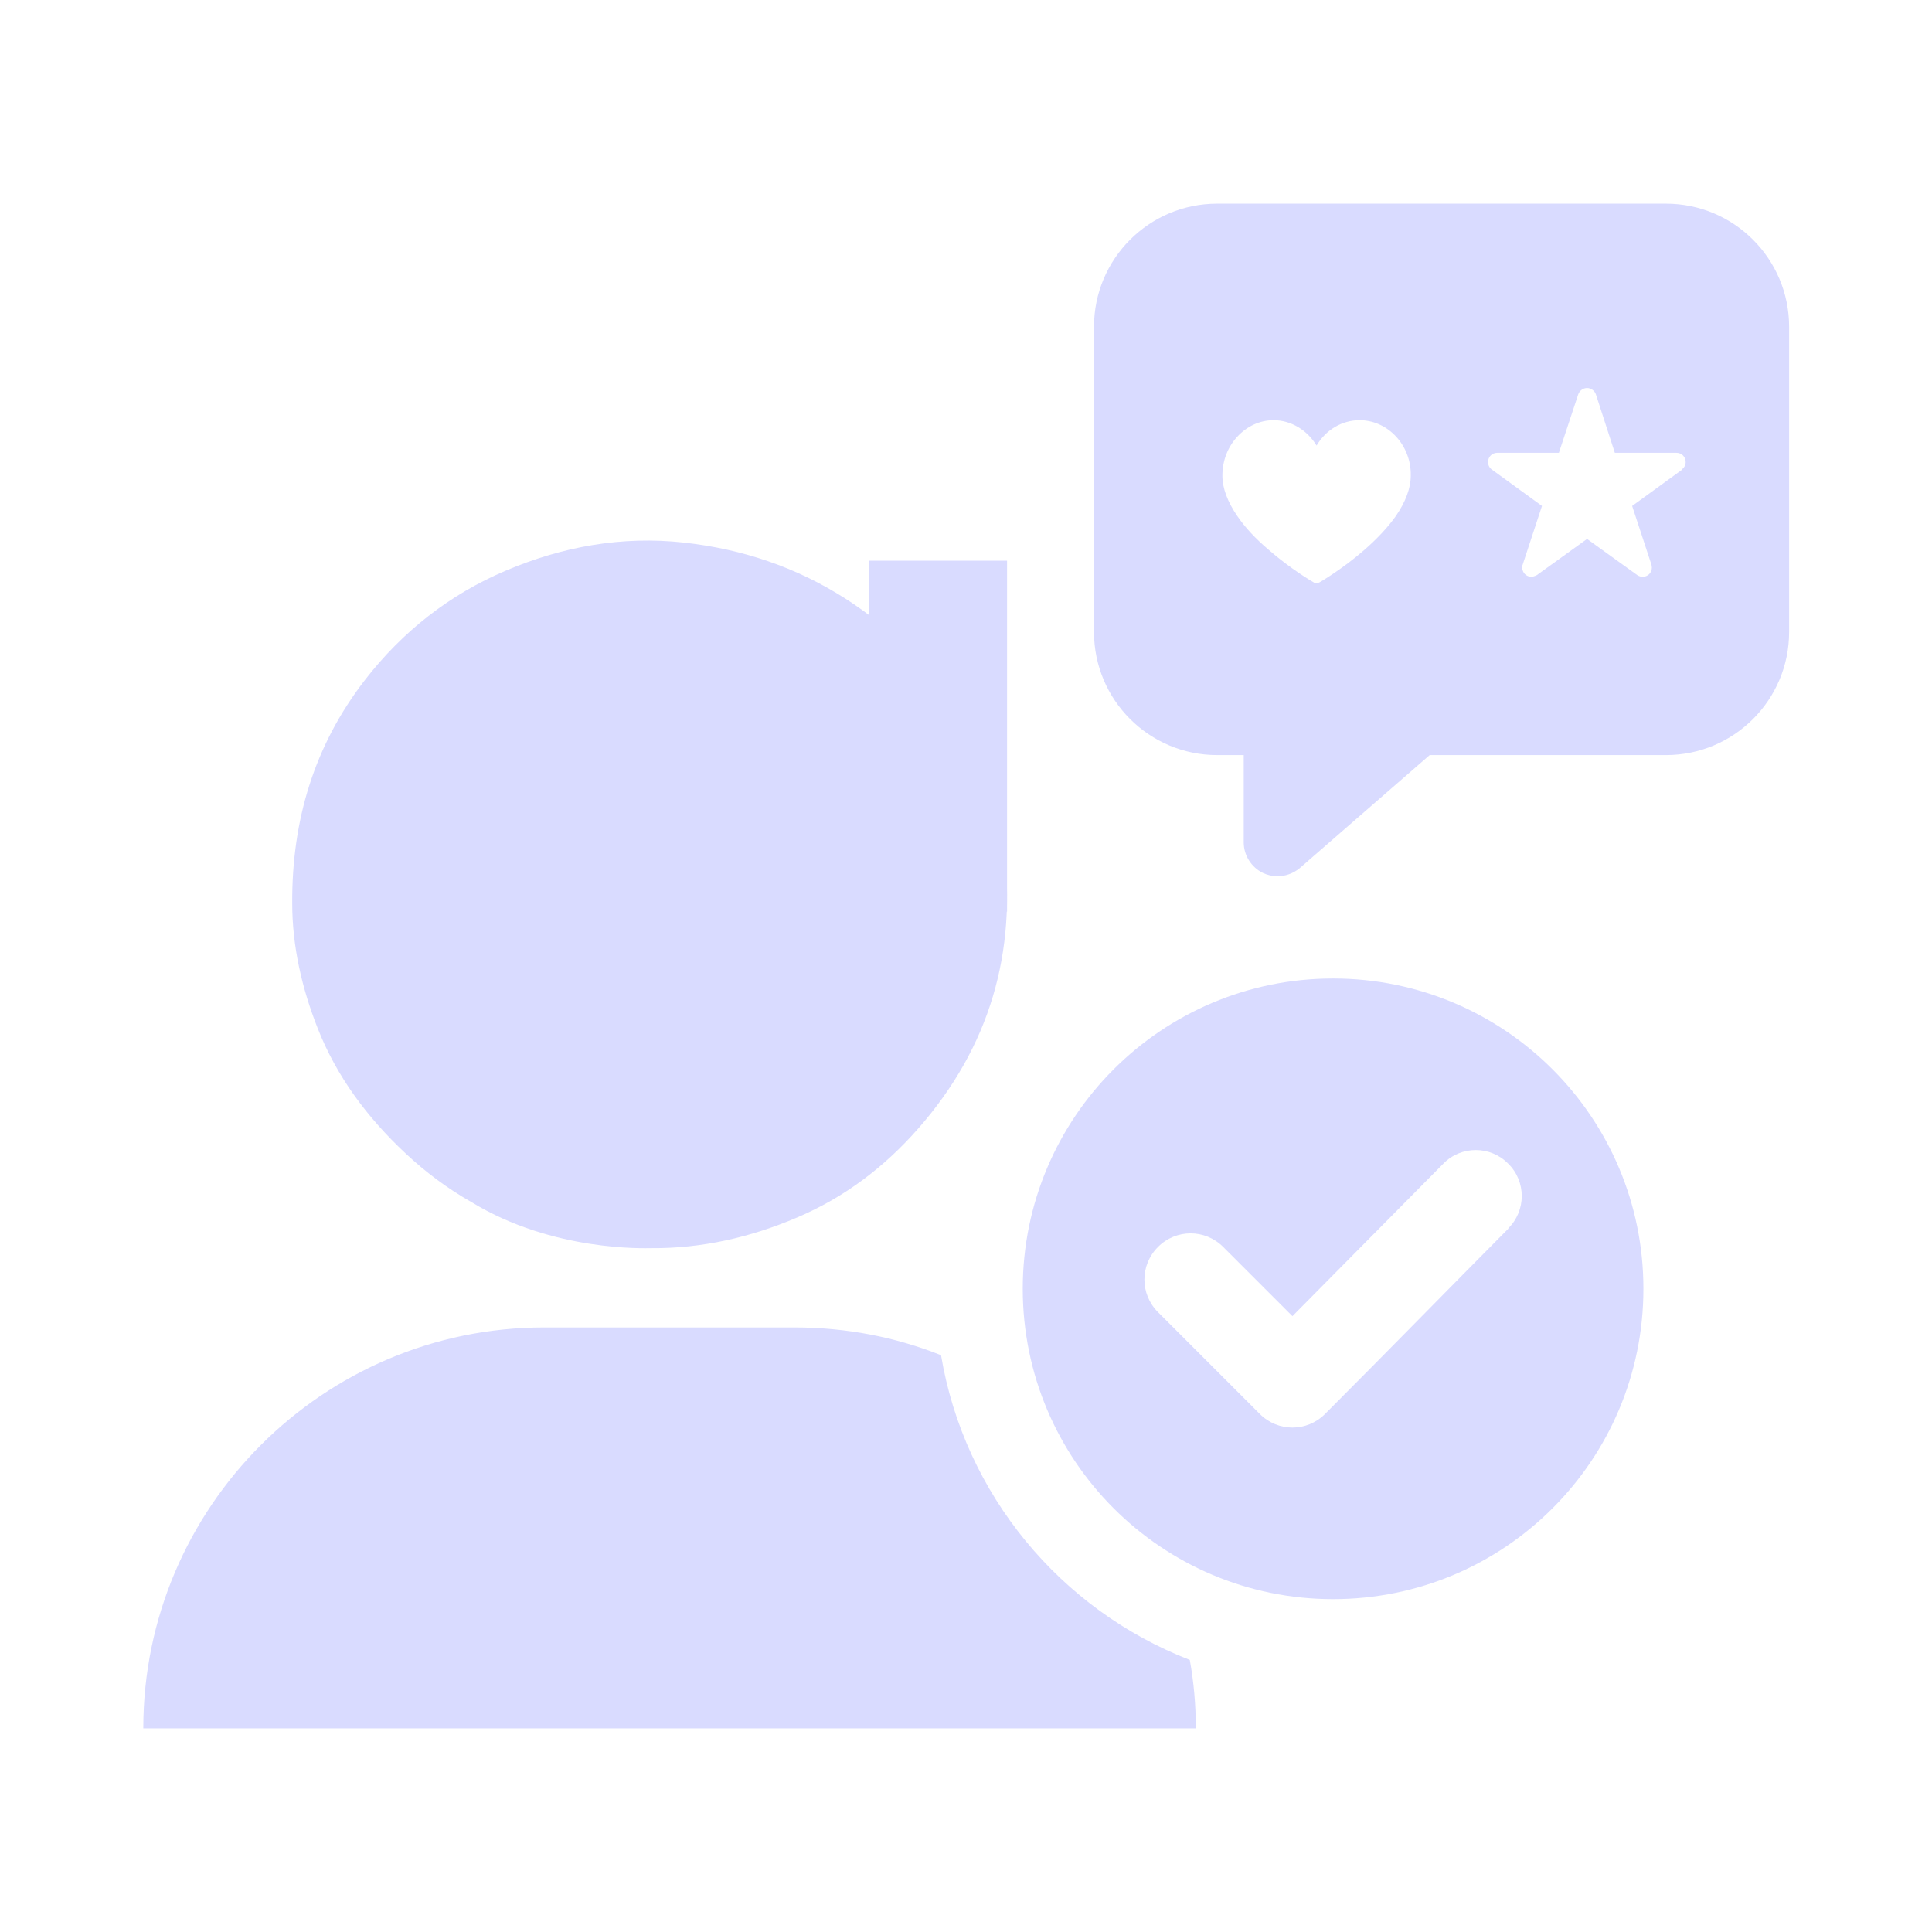<svg width="48" height="48" viewBox="0 0 48 48" fill="none" xmlns="http://www.w3.org/2000/svg">
<path d="M25.02 13.93H21.6V22.65H25.02V13.93Z" fill="#D9DBFF"/>
<path d="M24.94 21.02C25.27 23.66 24.59 26.01 22.82 28.03C21.98 28.99 20.98 29.75 19.8 30.25C18.65 30.74 17.44 31.02 16.18 31.01C16.03 31.01 13.74 31.1 11.72 29.87C11.12 29.53 10.57 29.12 10.07 28.65C9.12 27.76 8.36 26.74 7.89 25.54C7.5 24.55 7.26 23.51 7.26 22.44C7.25 20.39 7.8 18.53 9.07 16.89C10 15.69 11.17 14.77 12.56 14.18C13.97 13.58 15.45 13.31 16.99 13.48C18.44 13.64 19.78 14.09 21 14.87C22.17 15.62 23.14 16.58 23.84 17.85C24.45 18.79 24.79 19.88 24.94 21.01V21.02Z" fill="#D9DBFF"/>
<path d="M29.71 42.94H3.56C3.56 37.45 8.03 32.98 13.52 32.98H19.74C21.03 32.98 22.25 33.22 23.38 33.67C23.96 37.14 26.36 40 29.56 41.24C29.66 41.79 29.71 42.36 29.71 42.94Z" fill="#D9DBFF"/>
<path fill-rule="evenodd" clip-rule="evenodd" d="M33.12 24.31C28.86 24.31 25.41 27.76 25.41 32.02C25.41 36.28 28.86 39.73 33.12 39.73C37.38 39.73 40.83 36.28 40.83 32.02C40.83 27.76 37.38 24.31 33.12 24.31ZM37.48 30.52C35.96 32.05 34.45 33.6 32.92 35.13C32.47 35.58 31.75 35.58 31.3 35.13L28.77 32.6C28.32 32.15 28.32 31.43 28.77 30.98C29.22 30.53 29.94 30.53 30.39 30.98L32.11 32.7L35.86 28.91C36.3 28.46 37.03 28.46 37.47 28.91C37.92 29.35 37.92 30.08 37.47 30.52H37.48Z" fill="#D9DBFF"/>
<path d="M41.38 5.06H30.24C28.55 5.06 27.18 6.43 27.18 8.12V15.7C27.18 17.39 28.55 18.76 30.24 18.76H30.9V20.93C30.9 21.25 31.09 21.55 31.38 21.69C31.49 21.74 31.61 21.77 31.74 21.77C31.94 21.77 32.13 21.7 32.29 21.57L35.52 18.76H41.39C43.08 18.76 44.45 17.39 44.45 15.7V8.12C44.45 6.43 43.08 5.06 41.39 5.06H41.38ZM34.68 12.82C34.49 13.09 34.23 13.37 33.9 13.66C33.35 14.14 32.8 14.46 32.78 14.47C32.76 14.48 32.73 14.49 32.71 14.49C32.69 14.49 32.66 14.49 32.64 14.47C32.62 14.46 32.07 14.14 31.52 13.66C31.19 13.38 30.93 13.1 30.74 12.82C30.5 12.47 30.37 12.13 30.37 11.82C30.37 11.45 30.5 11.11 30.74 10.85C30.98 10.59 31.3 10.44 31.64 10.44C32.08 10.44 32.48 10.69 32.71 11.07C32.94 10.68 33.34 10.44 33.78 10.44C34.1 10.44 34.41 10.57 34.65 10.81C34.91 11.07 35.06 11.44 35.05 11.82C35.05 12.13 34.92 12.47 34.68 12.82ZM41.79 11.67L40.55 12.57L41.03 14.03C41.03 14.03 41.04 14.08 41.04 14.1C41.04 14.23 40.94 14.33 40.81 14.33C40.76 14.33 40.71 14.31 40.68 14.29L39.43 13.39L38.18 14.29C38.18 14.29 38.1 14.33 38.05 14.33C37.92 14.33 37.82 14.23 37.82 14.1C37.82 14.07 37.82 14.05 37.83 14.03L38.31 12.57L37.07 11.67C37.01 11.63 36.97 11.56 36.97 11.48C36.97 11.35 37.07 11.25 37.2 11.25H38.73L39.21 9.8C39.24 9.71 39.33 9.64 39.43 9.64C39.53 9.64 39.62 9.71 39.65 9.8L40.12 11.25H41.65C41.78 11.25 41.88 11.35 41.88 11.48C41.88 11.56 41.84 11.62 41.78 11.67H41.79Z" fill="#D9DBFF"/>
</svg>
